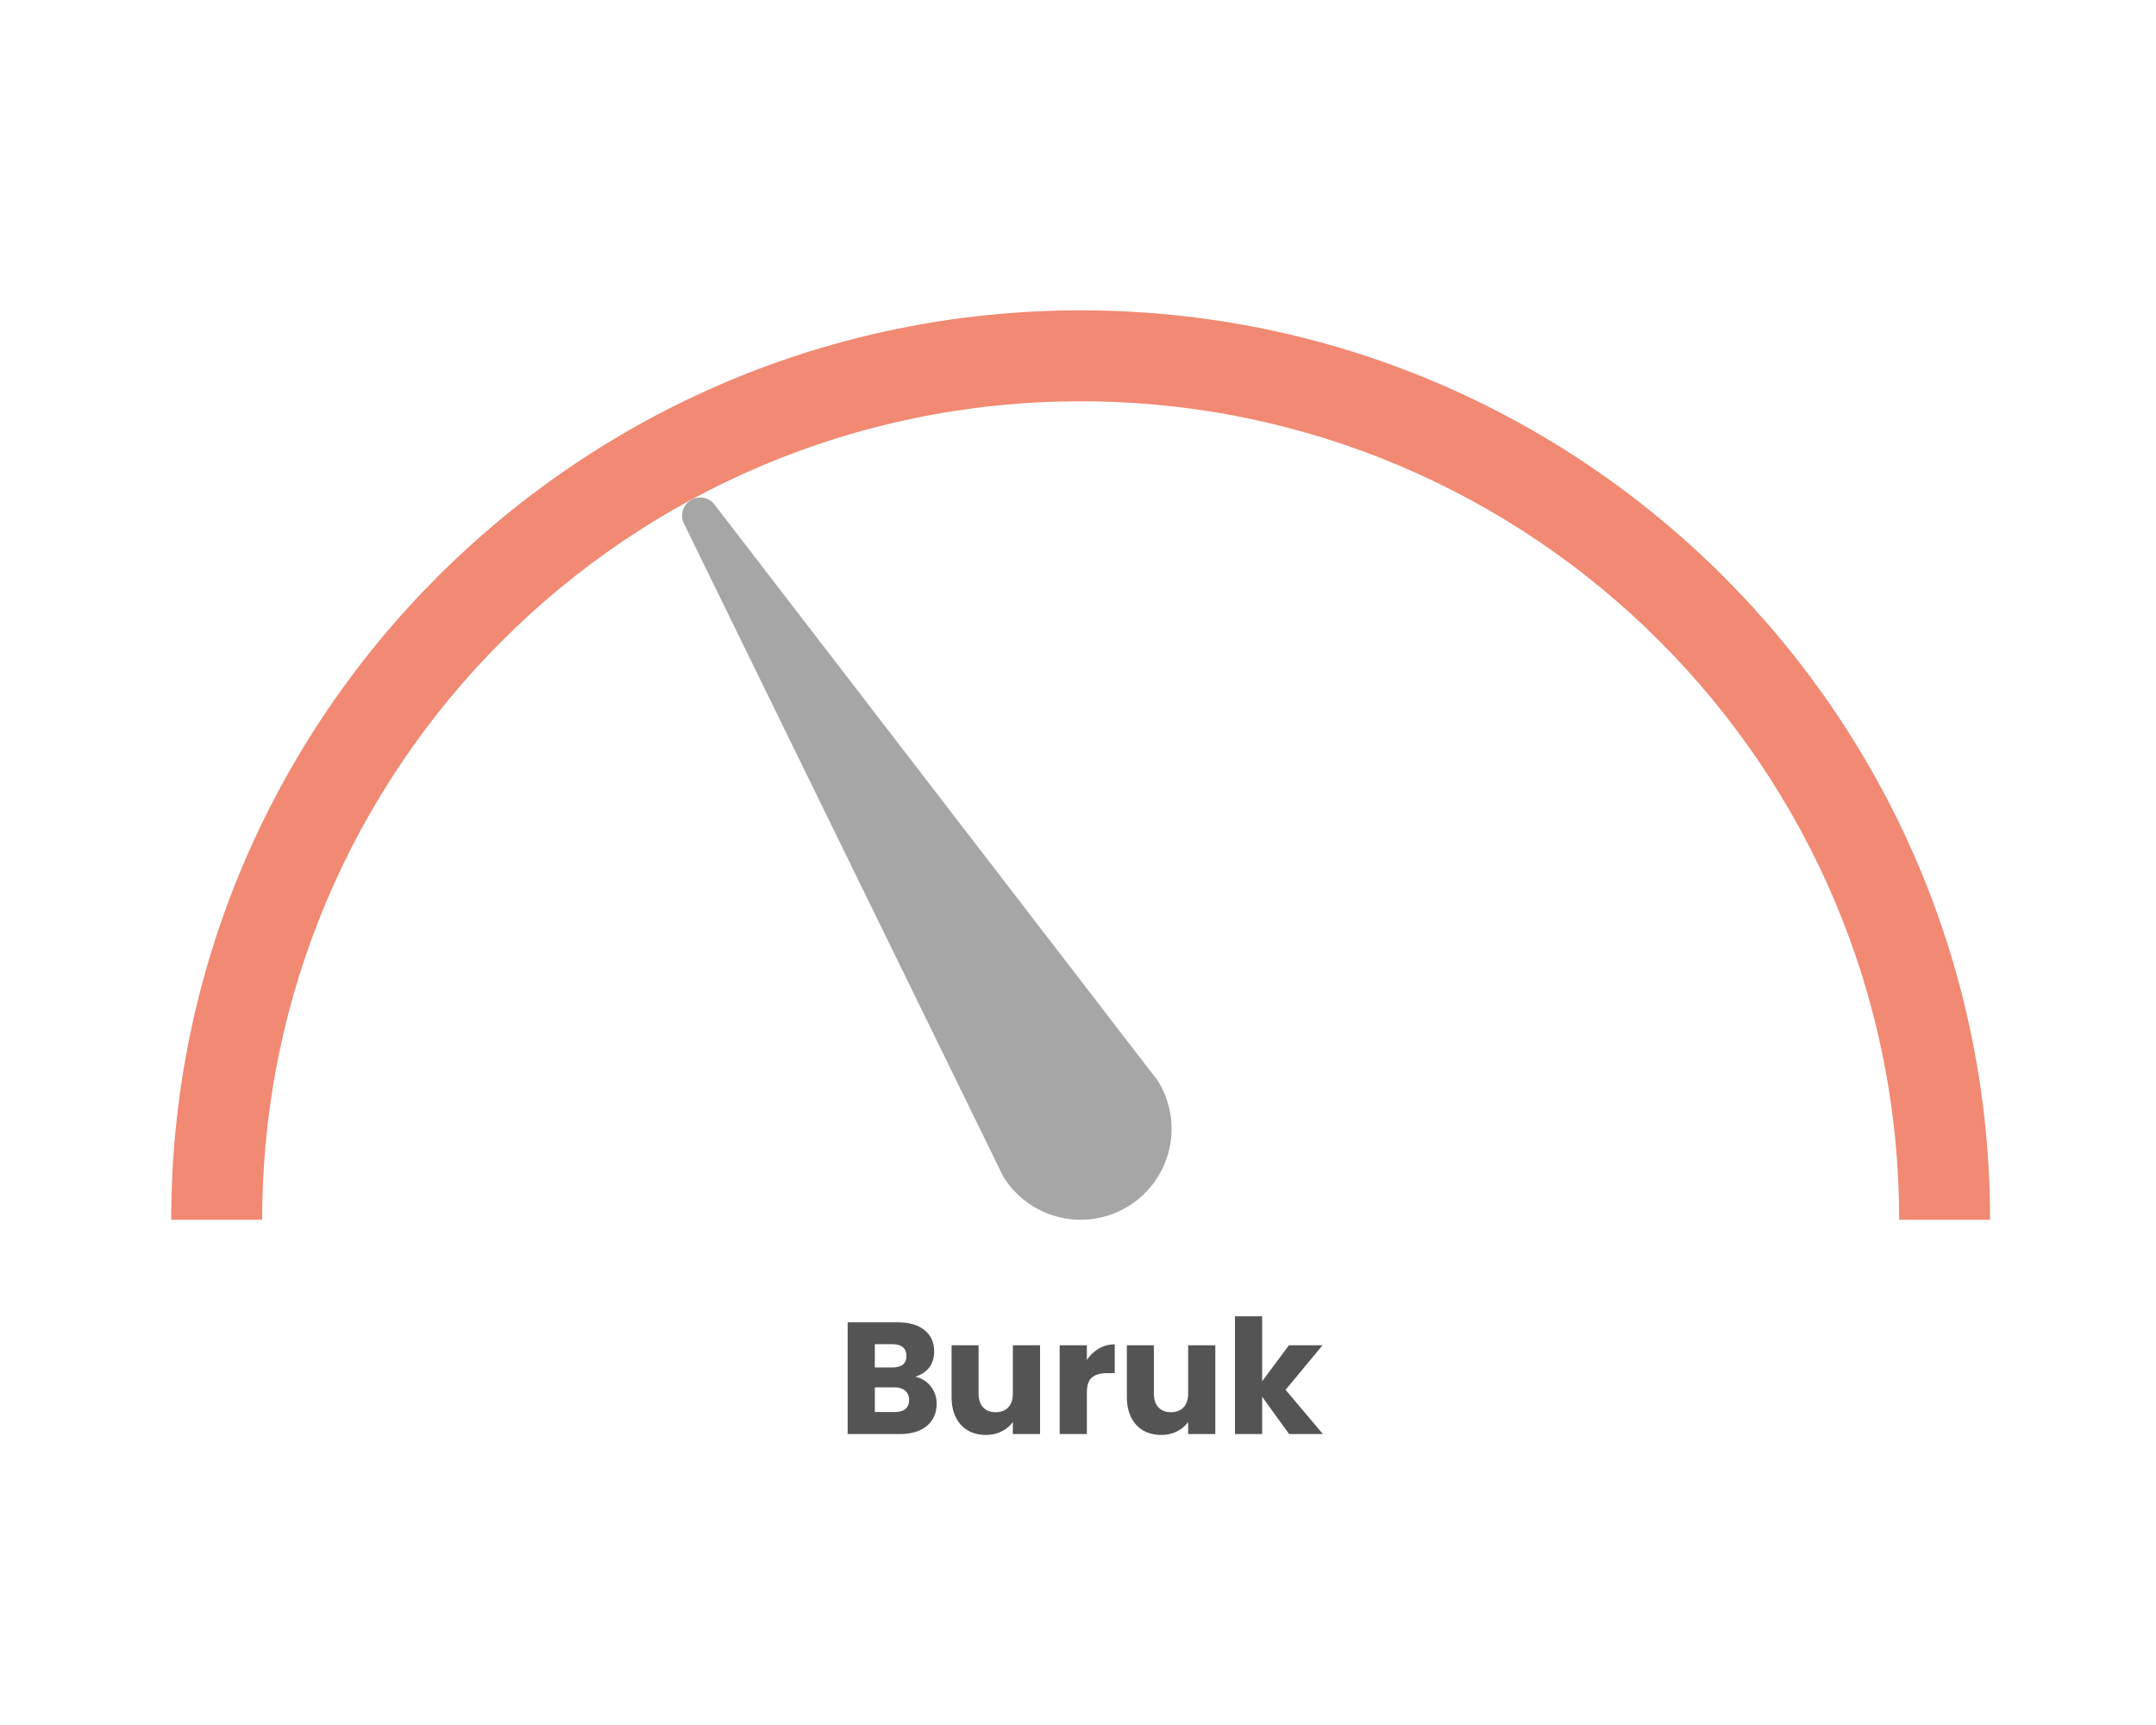 <svg xmlns="http://www.w3.org/2000/svg" xmlns:xlink="http://www.w3.org/1999/xlink" width="1080" zoomAndPan="magnify" viewBox="0 0 810 648" height="864" preserveAspectRatio="xMidYMid meet" version="1.0"><defs><clipPath id="01126a9baf"><path d="M 64.328 116.582 L 747.66 116.582 L 747.66 458.211 L 64.328 458.211 Z M 64.328 116.582 " clip-rule="nonzero"/></clipPath><clipPath id="86b064aeb6"><path d="M 64.328 458.211 C 64.328 269.531 217.293 116.582 405.996 116.582 C 594.695 116.582 747.66 269.531 747.66 458.211 L 713.496 458.211 C 713.496 288.395 575.828 150.742 405.996 150.742 C 236.16 150.742 98.496 288.395 98.496 458.211 Z M 64.328 458.211 " clip-rule="nonzero"/></clipPath><clipPath id="4d3150787a"><path d="M 256 186 L 440.16 186 L 440.16 458.211 L 256 458.211 Z M 256 186 " clip-rule="nonzero"/></clipPath><clipPath id="e2b1ce8fa6"><path d="M 435.023 406.031 C 441.461 416.406 441.879 429.418 436.105 440.176 C 430.352 450.938 419.273 457.809 407.078 458.191 C 394.883 458.578 383.391 452.422 376.965 442.062 L 257.266 197.316 C 255.98 195.25 255.898 192.645 257.051 190.496 C 258.199 188.344 260.402 186.957 262.855 186.891 C 265.289 186.809 267.594 188.043 268.879 190.109 Z M 435.023 406.031 " clip-rule="nonzero"/></clipPath></defs><g clip-path="url(#01126a9baf)"><g clip-path="url(#86b064aeb6)"><path fill="#f18973" d="M 64.328 116.582 L 747.66 116.582 L 747.66 458.211 L 64.328 458.211 Z M 64.328 116.582 " fill-opacity="1" fill-rule="nonzero"/></g></g><g clip-path="url(#4d3150787a)"><g clip-path="url(#e2b1ce8fa6)"><path fill="#a6a6a6" d="M 64.328 116.582 L 747.66 116.582 L 747.66 458.211 L 64.328 458.211 Z M 64.328 116.582 " fill-opacity="1" fill-rule="nonzero"/></g></g><path fill="#545454" d="M 343.816 517.152 C 346.254 517.688 348.223 518.922 349.688 520.824 C 351.156 522.691 351.891 524.859 351.891 527.297 C 351.891 530.816 350.656 533.602 348.223 535.637 C 345.77 537.688 342.363 538.707 338.012 538.707 L 318.457 538.707 L 318.457 496.734 L 337.344 496.734 C 341.613 496.734 344.949 497.719 347.352 499.672 C 349.754 501.641 350.957 504.277 350.957 507.613 C 350.957 510.113 350.305 512.184 349.023 513.816 C 347.719 515.418 345.984 516.535 343.816 517.152 Z M 328.668 513.684 L 335.34 513.684 C 337.027 513.684 338.312 513.336 339.211 512.617 C 340.098 511.867 340.547 510.781 340.547 509.348 C 340.547 507.93 340.098 506.844 339.211 506.078 C 338.312 505.328 337.027 504.945 335.34 504.945 L 328.668 504.945 Z M 336.211 530.434 C 337.895 530.434 339.211 530.066 340.145 529.297 C 341.082 528.496 341.547 527.363 341.547 525.895 C 341.547 524.426 341.047 523.277 340.078 522.426 C 339.094 521.59 337.762 521.156 336.074 521.156 L 328.668 521.156 L 328.668 530.434 Z M 336.211 530.434 " fill-opacity="1" fill-rule="nonzero"/><path fill="#545454" d="M 390.738 505.344 L 390.738 538.707 L 380.527 538.707 L 380.527 534.168 C 379.492 535.637 378.094 536.82 376.324 537.707 C 374.539 538.605 372.586 539.039 370.453 539.039 C 367.867 539.039 365.598 538.488 363.645 537.371 C 361.676 536.219 360.176 534.57 359.105 532.434 C 358.039 530.297 357.504 527.762 357.504 524.828 L 357.504 505.344 L 367.648 505.344 L 367.648 523.492 C 367.648 525.727 368.215 527.465 369.383 528.699 C 370.535 529.898 372.086 530.5 374.055 530.5 C 376.059 530.5 377.625 529.898 378.793 528.699 C 379.945 527.465 380.527 525.727 380.527 523.492 L 380.527 505.344 Z M 390.738 505.344 " fill-opacity="1" fill-rule="nonzero"/><path fill="#545454" d="M 408.328 510.883 C 409.527 509.062 411.012 507.645 412.797 506.613 C 414.566 505.543 416.566 505.012 418.805 505.012 L 418.805 515.82 L 415.934 515.82 C 413.398 515.82 411.48 516.387 410.195 517.488 C 408.945 518.555 408.328 520.473 408.328 523.227 L 408.328 538.707 L 398.117 538.707 L 398.117 505.344 L 408.328 505.344 Z M 408.328 510.883 " fill-opacity="1" fill-rule="nonzero"/><path fill="#545454" d="M 456.59 505.344 L 456.59 538.707 L 446.383 538.707 L 446.383 534.168 C 445.348 535.637 443.945 536.82 442.176 537.707 C 440.391 538.605 438.441 539.039 436.305 539.039 C 433.719 539.039 431.449 538.488 429.5 537.371 C 427.531 536.219 426.027 534.57 424.961 532.434 C 423.895 530.297 423.359 527.762 423.359 524.828 L 423.359 505.344 L 433.504 505.344 L 433.504 523.492 C 433.504 525.727 434.07 527.465 435.238 528.699 C 436.387 529.898 437.941 530.5 439.91 530.5 C 441.91 530.5 443.48 529.898 444.648 528.699 C 445.797 527.465 446.383 525.727 446.383 523.492 L 446.383 505.344 Z M 456.59 505.344 " fill-opacity="1" fill-rule="nonzero"/><path fill="#545454" d="M 484.324 538.707 L 474.18 524.695 L 474.18 538.707 L 463.969 538.707 L 463.969 494.469 L 474.18 494.469 L 474.18 518.891 L 484.258 505.344 L 496.867 505.344 L 482.988 522.09 L 497.004 538.707 Z M 484.324 538.707 " fill-opacity="1" fill-rule="nonzero"/></svg>